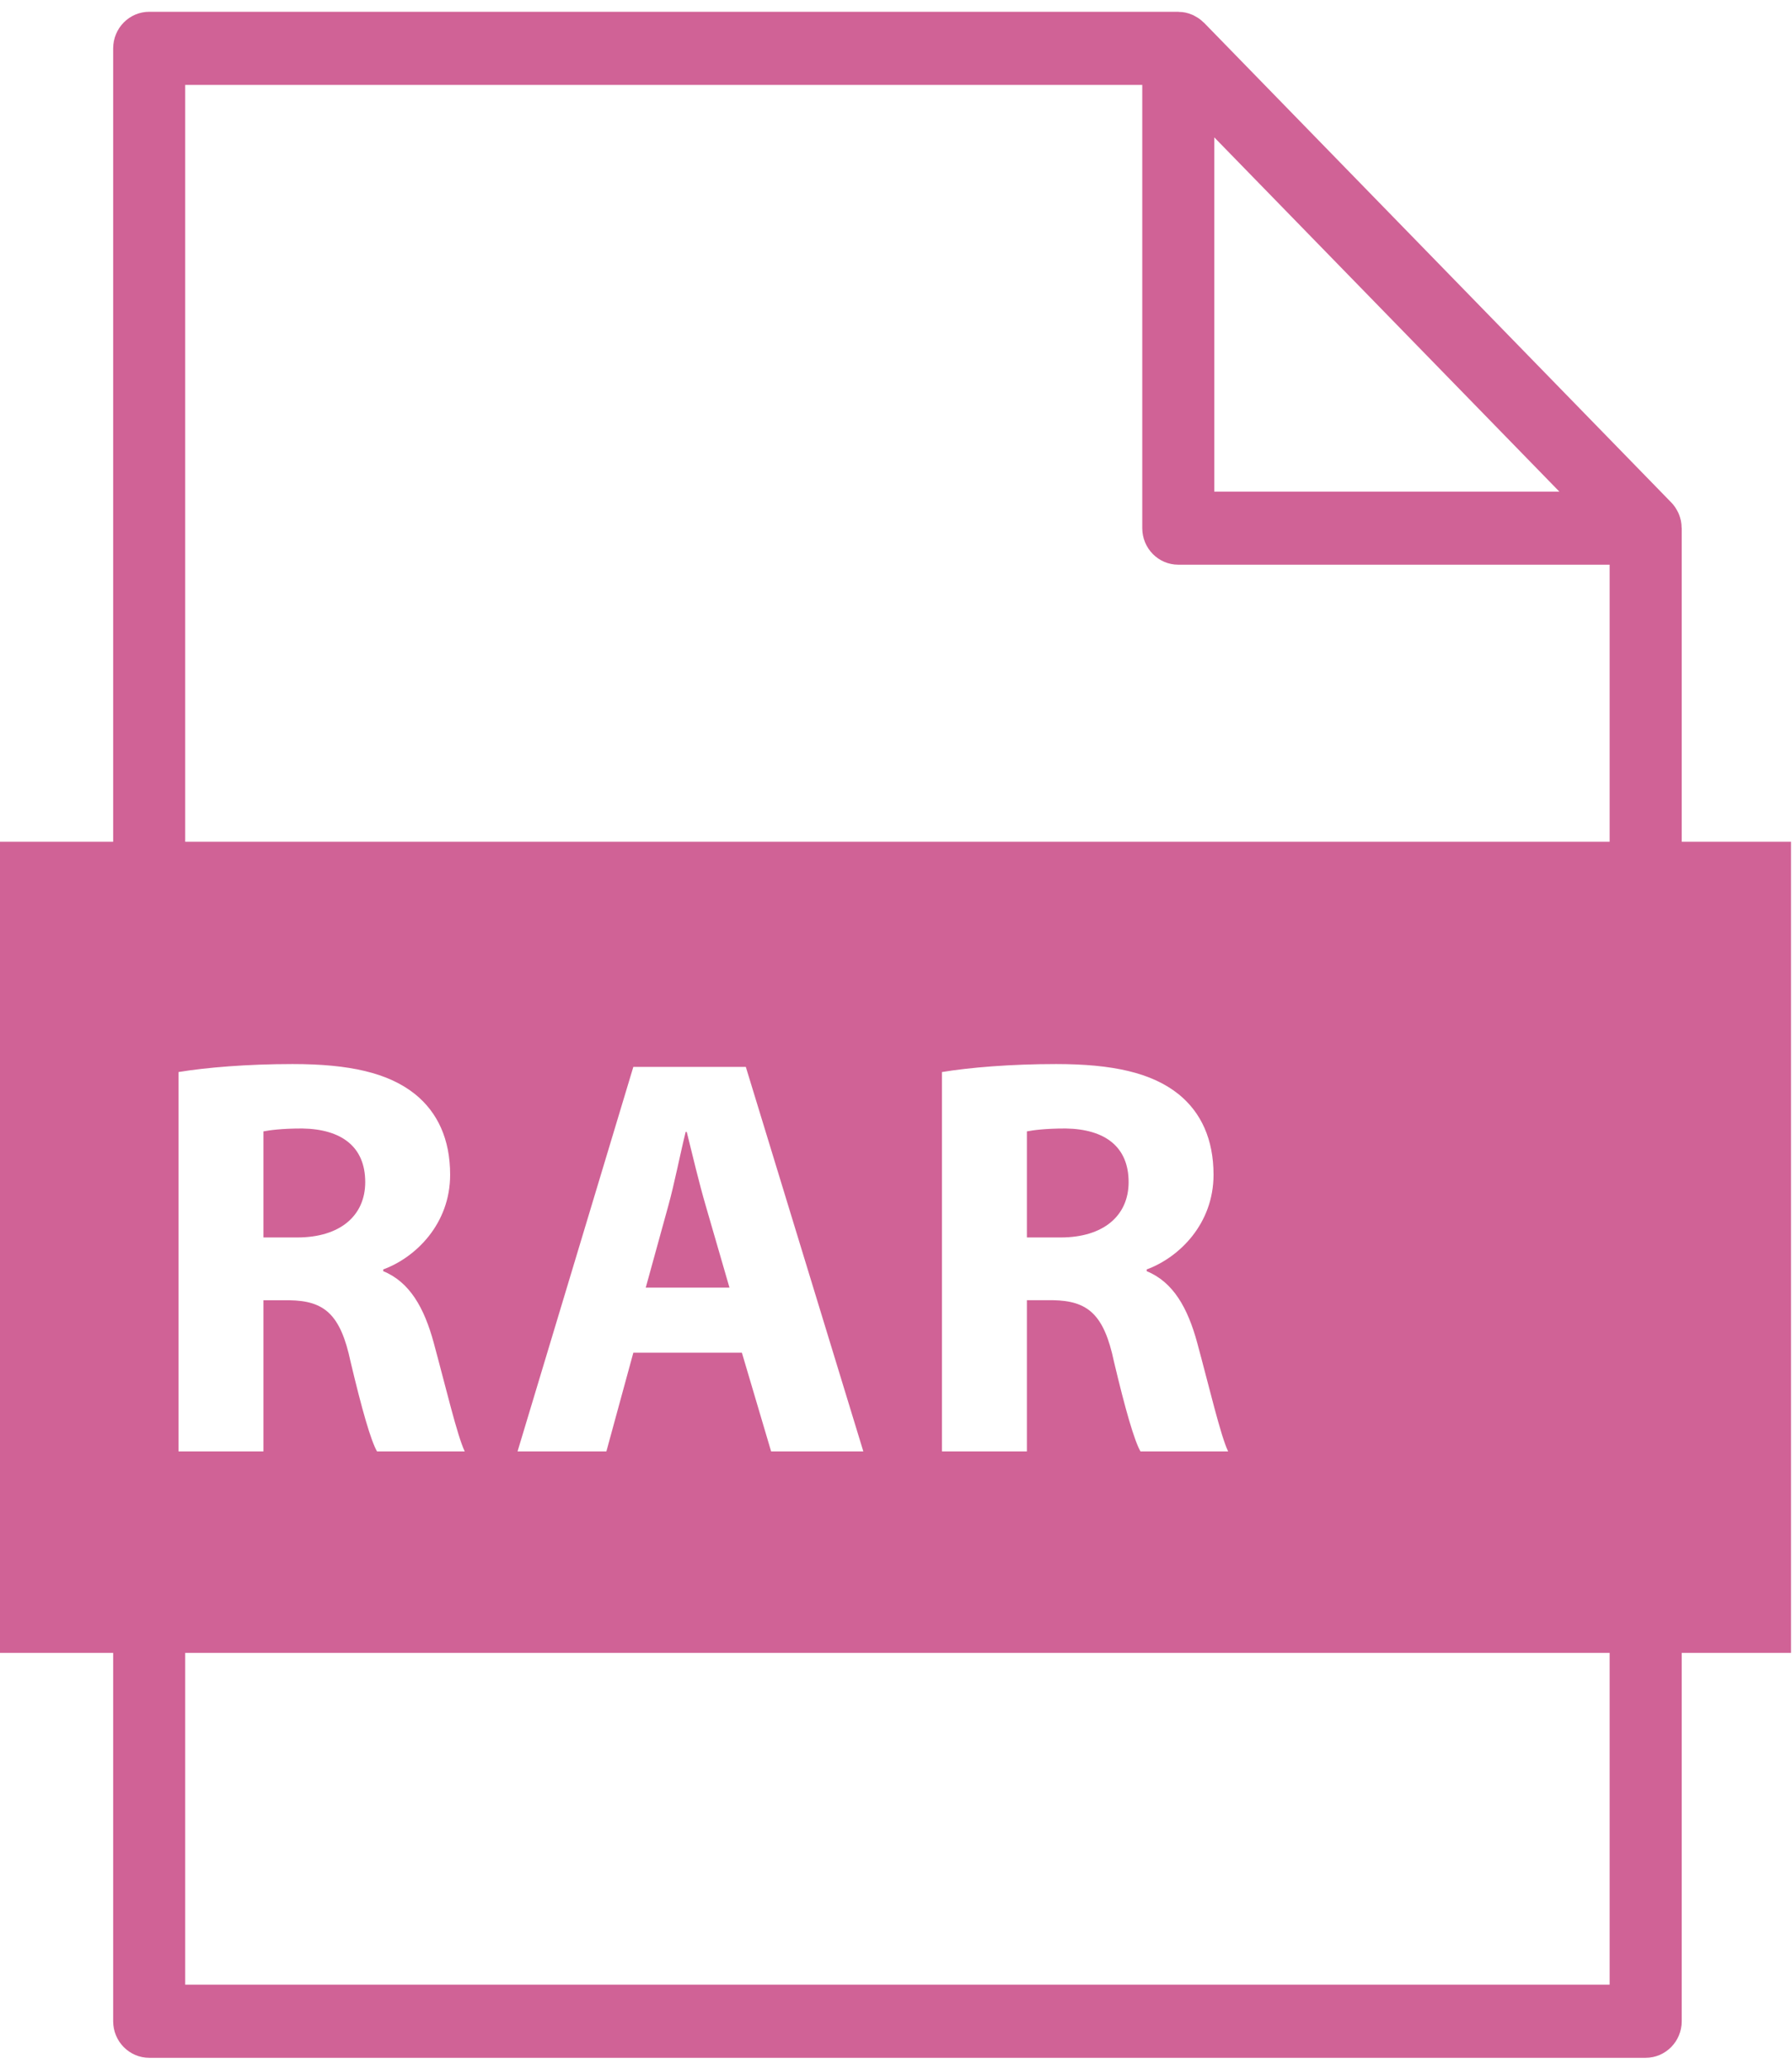 <?xml version="1.0" encoding="UTF-8" standalone="no"?>
<svg width="26px" height="30px" viewBox="0 0 26 30" version="1.1" xmlns="http://www.w3.org/2000/svg" xmlns:xlink="http://www.w3.org/1999/xlink">
    <!-- Generator: Sketch 42 (36781) - http://www.bohemiancoding.com/sketch -->
    <title>noun_631665_cc</title>
    <desc>Created with Sketch.</desc>
    <defs></defs>
    <g id="Page-1" stroke="none" stroke-width="1" fill="none" fill-rule="evenodd">
        <g id="noun_631665_cc" fill-rule="nonzero" fill="#D06296">
            <g id="Group">
                <path d="M10.241,17.499 C10.144,17.168 10.046,16.754 9.964,16.423 L9.948,16.423 C9.866,16.754 9.785,17.176 9.695,17.499 L9.369,18.682 L10.584,18.682 L10.241,17.499 Z" id="Shape"></path>
                <path d="M5.299,17.151 C5.299,16.638 4.956,16.382 4.385,16.373 C4.083,16.373 3.912,16.398 3.822,16.415 L3.822,17.954 L4.312,17.954 C4.932,17.954 5.299,17.64 5.299,17.151 Z" id="Shape"></path>
                <path d="M15.462,16.373 C15.16,16.373 14.989,16.398 14.899,16.415 L14.899,17.954 L15.388,17.954 C16.008,17.954 16.375,17.64 16.375,17.151 C16.375,16.638 16.033,16.382 15.462,16.373 Z" id="Shape"></path>
                <path d="M24.4,12.213 L24.4,7.663 C24.4,7.659 24.399,7.656 24.398,7.653 C24.398,7.621 24.395,7.59 24.389,7.559 C24.388,7.553 24.386,7.548 24.385,7.543 C24.379,7.518 24.372,7.493 24.363,7.47 C24.359,7.46 24.355,7.451 24.351,7.441 C24.341,7.421 24.331,7.402 24.319,7.383 C24.314,7.375 24.31,7.367 24.305,7.36 C24.288,7.335 24.27,7.312 24.248,7.29 L17.468,0.329 C17.467,0.329 17.467,0.328 17.466,0.328 C17.464,0.326 17.461,0.324 17.459,0.322 C17.439,0.302 17.418,0.285 17.396,0.269 C17.388,0.263 17.38,0.258 17.371,0.253 C17.353,0.242 17.335,0.232 17.316,0.222 C17.306,0.218 17.297,0.213 17.287,0.21 C17.262,0.199 17.236,0.191 17.209,0.185 C17.205,0.184 17.201,0.183 17.197,0.182 C17.168,0.176 17.138,0.173 17.107,0.173 C17.104,0.172 17.1,0.171 17.096,0.171 L2.165,0.171 C1.876,0.171 1.642,0.409 1.642,0.702 L1.642,12.213 L0,12.213 L0,23.981 L1.642,23.981 L1.642,29.326 C1.642,29.618 1.876,29.856 2.165,29.856 L23.877,29.856 C24.166,29.856 24.4,29.618 24.4,29.326 L24.4,23.981 L25.986,23.981 L25.986,12.213 L24.4,12.213 Z M17.618,1.993 L22.625,7.133 L17.618,7.133 L17.618,1.993 L17.618,1.993 Z M2.59,15.554 C2.99,15.488 3.585,15.438 4.246,15.438 C5.062,15.438 5.633,15.562 6.025,15.877 C6.351,16.142 6.531,16.531 6.531,17.044 C6.531,17.756 6.033,18.244 5.56,18.418 L5.56,18.443 C5.943,18.6 6.155,18.972 6.294,19.486 C6.465,20.114 6.637,20.843 6.743,21.058 L5.47,21.058 C5.38,20.901 5.25,20.446 5.087,19.759 C4.94,19.063 4.703,18.873 4.198,18.865 L3.822,18.865 L3.822,21.058 L2.59,21.058 L2.59,15.554 L2.59,15.554 Z M23.354,28.795 L2.687,28.795 L2.687,23.981 L23.354,23.981 L23.354,28.795 Z M7.509,21.058 L9.189,15.479 L10.821,15.479 L12.526,21.058 L11.188,21.058 L10.764,19.626 L9.189,19.626 L8.798,21.058 L7.509,21.058 Z M17.371,19.485 C17.542,20.114 17.713,20.843 17.819,21.058 L16.547,21.058 C16.457,20.901 16.326,20.445 16.163,19.758 C16.017,19.063 15.78,18.873 15.274,18.864 L14.899,18.864 L14.899,21.058 L13.667,21.058 L13.667,15.554 C14.067,15.488 14.662,15.438 15.323,15.438 C16.139,15.438 16.71,15.562 17.102,15.877 C17.428,16.142 17.607,16.531 17.607,17.044 C17.607,17.756 17.11,18.244 16.637,18.418 L16.637,18.443 C17.02,18.6 17.232,18.972 17.371,19.485 Z M23.354,12.213 L2.687,12.213 L2.687,1.232 L16.573,1.232 L16.573,7.663 C16.573,7.956 16.807,8.193 17.095,8.193 L23.354,8.193 L23.354,12.213 L23.354,12.213 Z" id="Shape"></path>
            </g>
        </g>
    </g>
</svg>